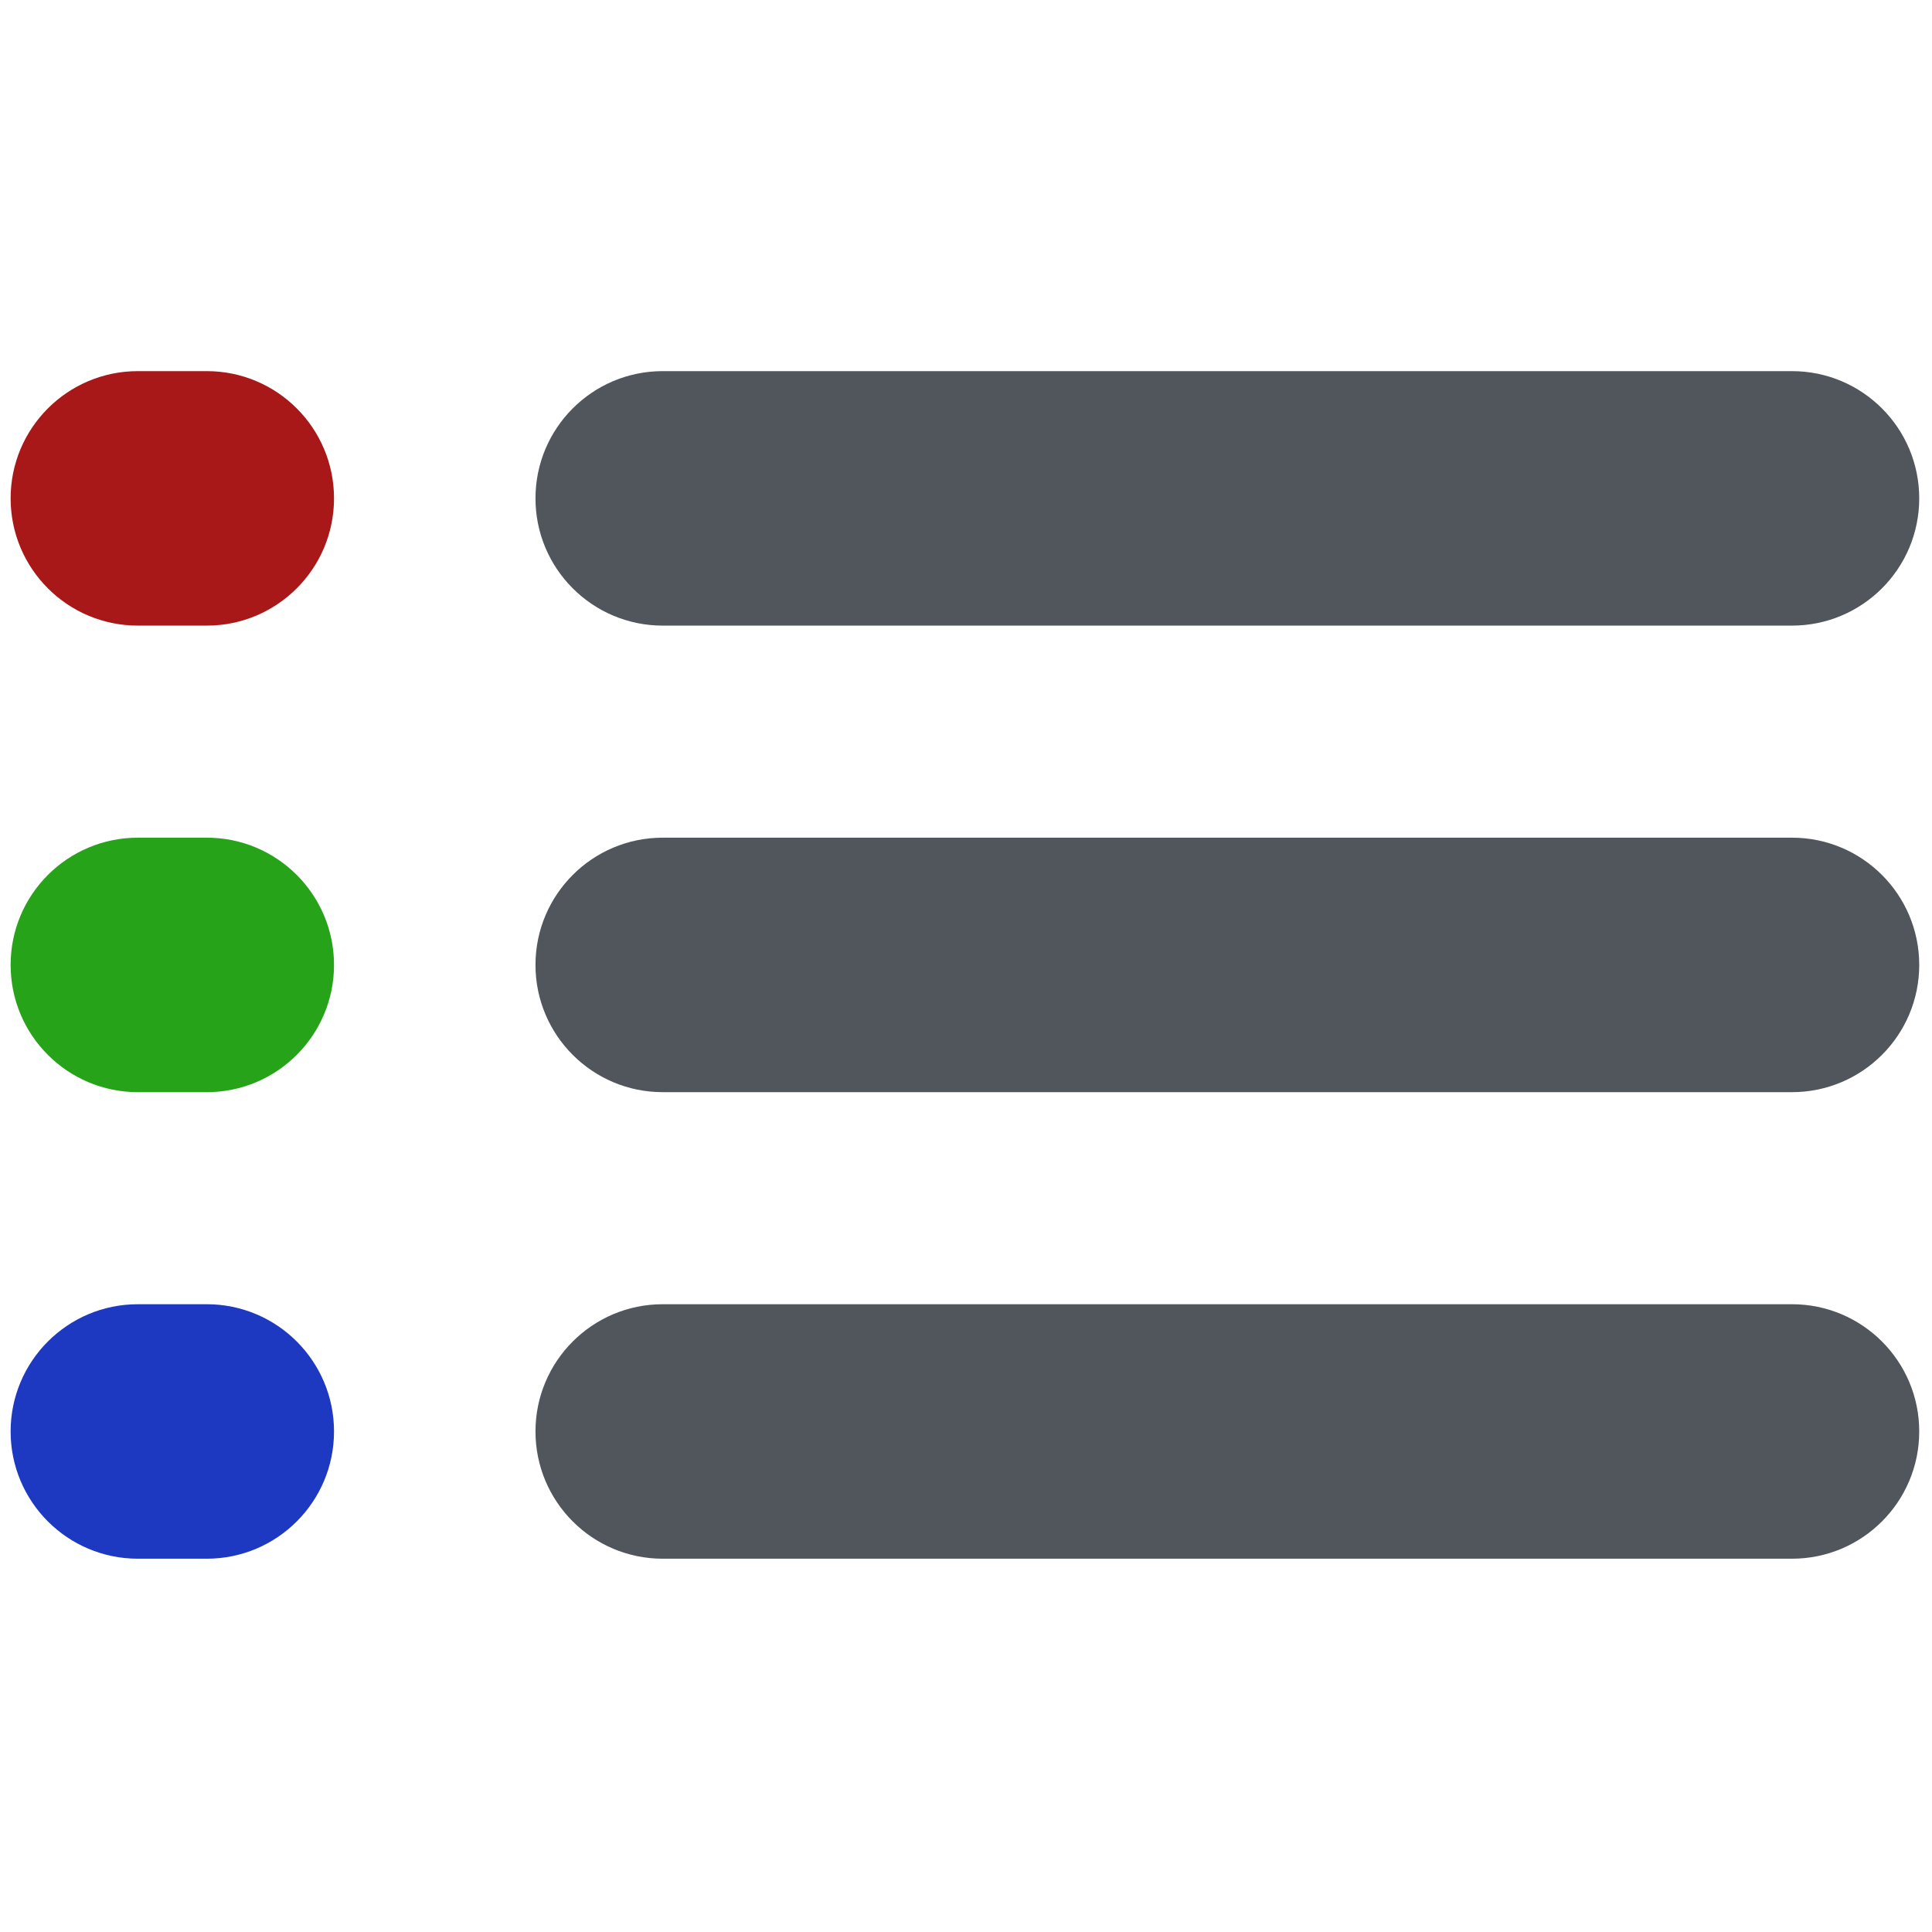 <svg xmlns="http://www.w3.org/2000/svg" xmlns:xlink="http://www.w3.org/1999/xlink" version="1.1" width="256" height="256" viewBox="0 0 256 256" xml:space="preserve">

<defs>
</defs>
<g style="stroke: none; stroke-width: 0; stroke-dasharray: none; stroke-linecap: butt; stroke-linejoin: miter; stroke-miterlimit: 10; fill: none; fill-rule: nonzero; opacity: 1;" transform="translate(1.407 1.407) scale(2.81 2.81)" >
	<path d="M 84 29 H 30.75 c -3.314 0 -6 -2.686 -6 -6 v 0 c 0 -3.314 2.686 -6 6 -6 H 84 c 3.314 0 6 2.686 6 6 v 0 C 90 26.314 87.314 29 84 29 z" style="stroke: none; stroke-width: 1; stroke-dasharray: none; stroke-linecap: butt; stroke-linejoin: miter; stroke-miterlimit: 10; fill: rgb(80,86,91); fill-rule: nonzero; opacity: 1;" transform=" matrix(1 0 0 1 0 0) " stroke-linecap="round" />
	<path d="M 9.25 29 H 6 c -3.314 0 -6 -2.686 -6 -6 v 0 c 0 -3.314 2.686 -6 6 -6 h 3.25 c 3.314 0 6 2.686 6 6 v 0 C 15.25 26.314 12.564 29 9.25 29 z" style="stroke: none; stroke-width: 1; stroke-dasharray: none; stroke-linecap: butt; stroke-linejoin: miter; stroke-miterlimit: 10; fill: rgb(168,24,24); fill-rule: nonzero; opacity: 1;" transform=" matrix(1 0 0 1 0 0) " stroke-linecap="round" />
	<path d="M 84 51 H 30.75 c -3.314 0 -6 -2.686 -6 -6 v 0 c 0 -3.314 2.686 -6 6 -6 H 84 c 3.314 0 6 2.686 6 6 v 0 C 90 48.314 87.314 51 84 51 z" style="stroke: none; stroke-width: 1; stroke-dasharray: none; stroke-linecap: butt; stroke-linejoin: miter; stroke-miterlimit: 10; fill: rgb(80,86,91); fill-rule: nonzero; opacity: 1;" transform=" matrix(1 0 0 1 0 0) " stroke-linecap="round" />
	<path d="M 9.25 51 H 6 c -3.314 0 -6 -2.686 -6 -6 v 0 c 0 -3.314 2.686 -6 6 -6 h 3.25 c 3.314 0 6 2.686 6 6 v 0 C 15.25 48.314 12.564 51 9.25 51 z" style="stroke: none; stroke-width: 1; stroke-dasharray: none; stroke-linecap: butt; stroke-linejoin: miter; stroke-miterlimit: 10; fill: rgb(38,163,25); fill-rule: nonzero; opacity: 1;" transform=" matrix(1 0 0 1 0 0) " stroke-linecap="round" />
	<path d="M 84 73 H 30.75 c -3.314 0 -6 -2.686 -6 -6 v 0 c 0 -3.314 2.686 -6 6 -6 H 84 c 3.314 0 6 2.686 6 6 v 0 C 90 70.314 87.314 73 84 73 z" style="stroke: none; stroke-width: 1; stroke-dasharray: none; stroke-linecap: butt; stroke-linejoin: miter; stroke-miterlimit: 10; fill: rgb(80,86,91); fill-rule: nonzero; opacity: 1;" transform=" matrix(1 0 0 1 0 0) " stroke-linecap="round" />
	<path d="M 9.25 73 H 6 c -3.314 0 -6 -2.686 -6 -6 v 0 c 0 -3.314 2.686 -6 6 -6 h 3.25 c 3.314 0 6 2.686 6 6 v 0 C 15.25 70.314 12.564 73 9.25 73 z" style="stroke: none; stroke-width: 1; stroke-dasharray: none; stroke-linecap: butt; stroke-linejoin: miter; stroke-miterlimit: 10; fill: rgb(30,57,193); fill-rule: nonzero; opacity: 1;" transform=" matrix(1 0 0 1 0 0) " stroke-linecap="round" />
</g>
</svg>